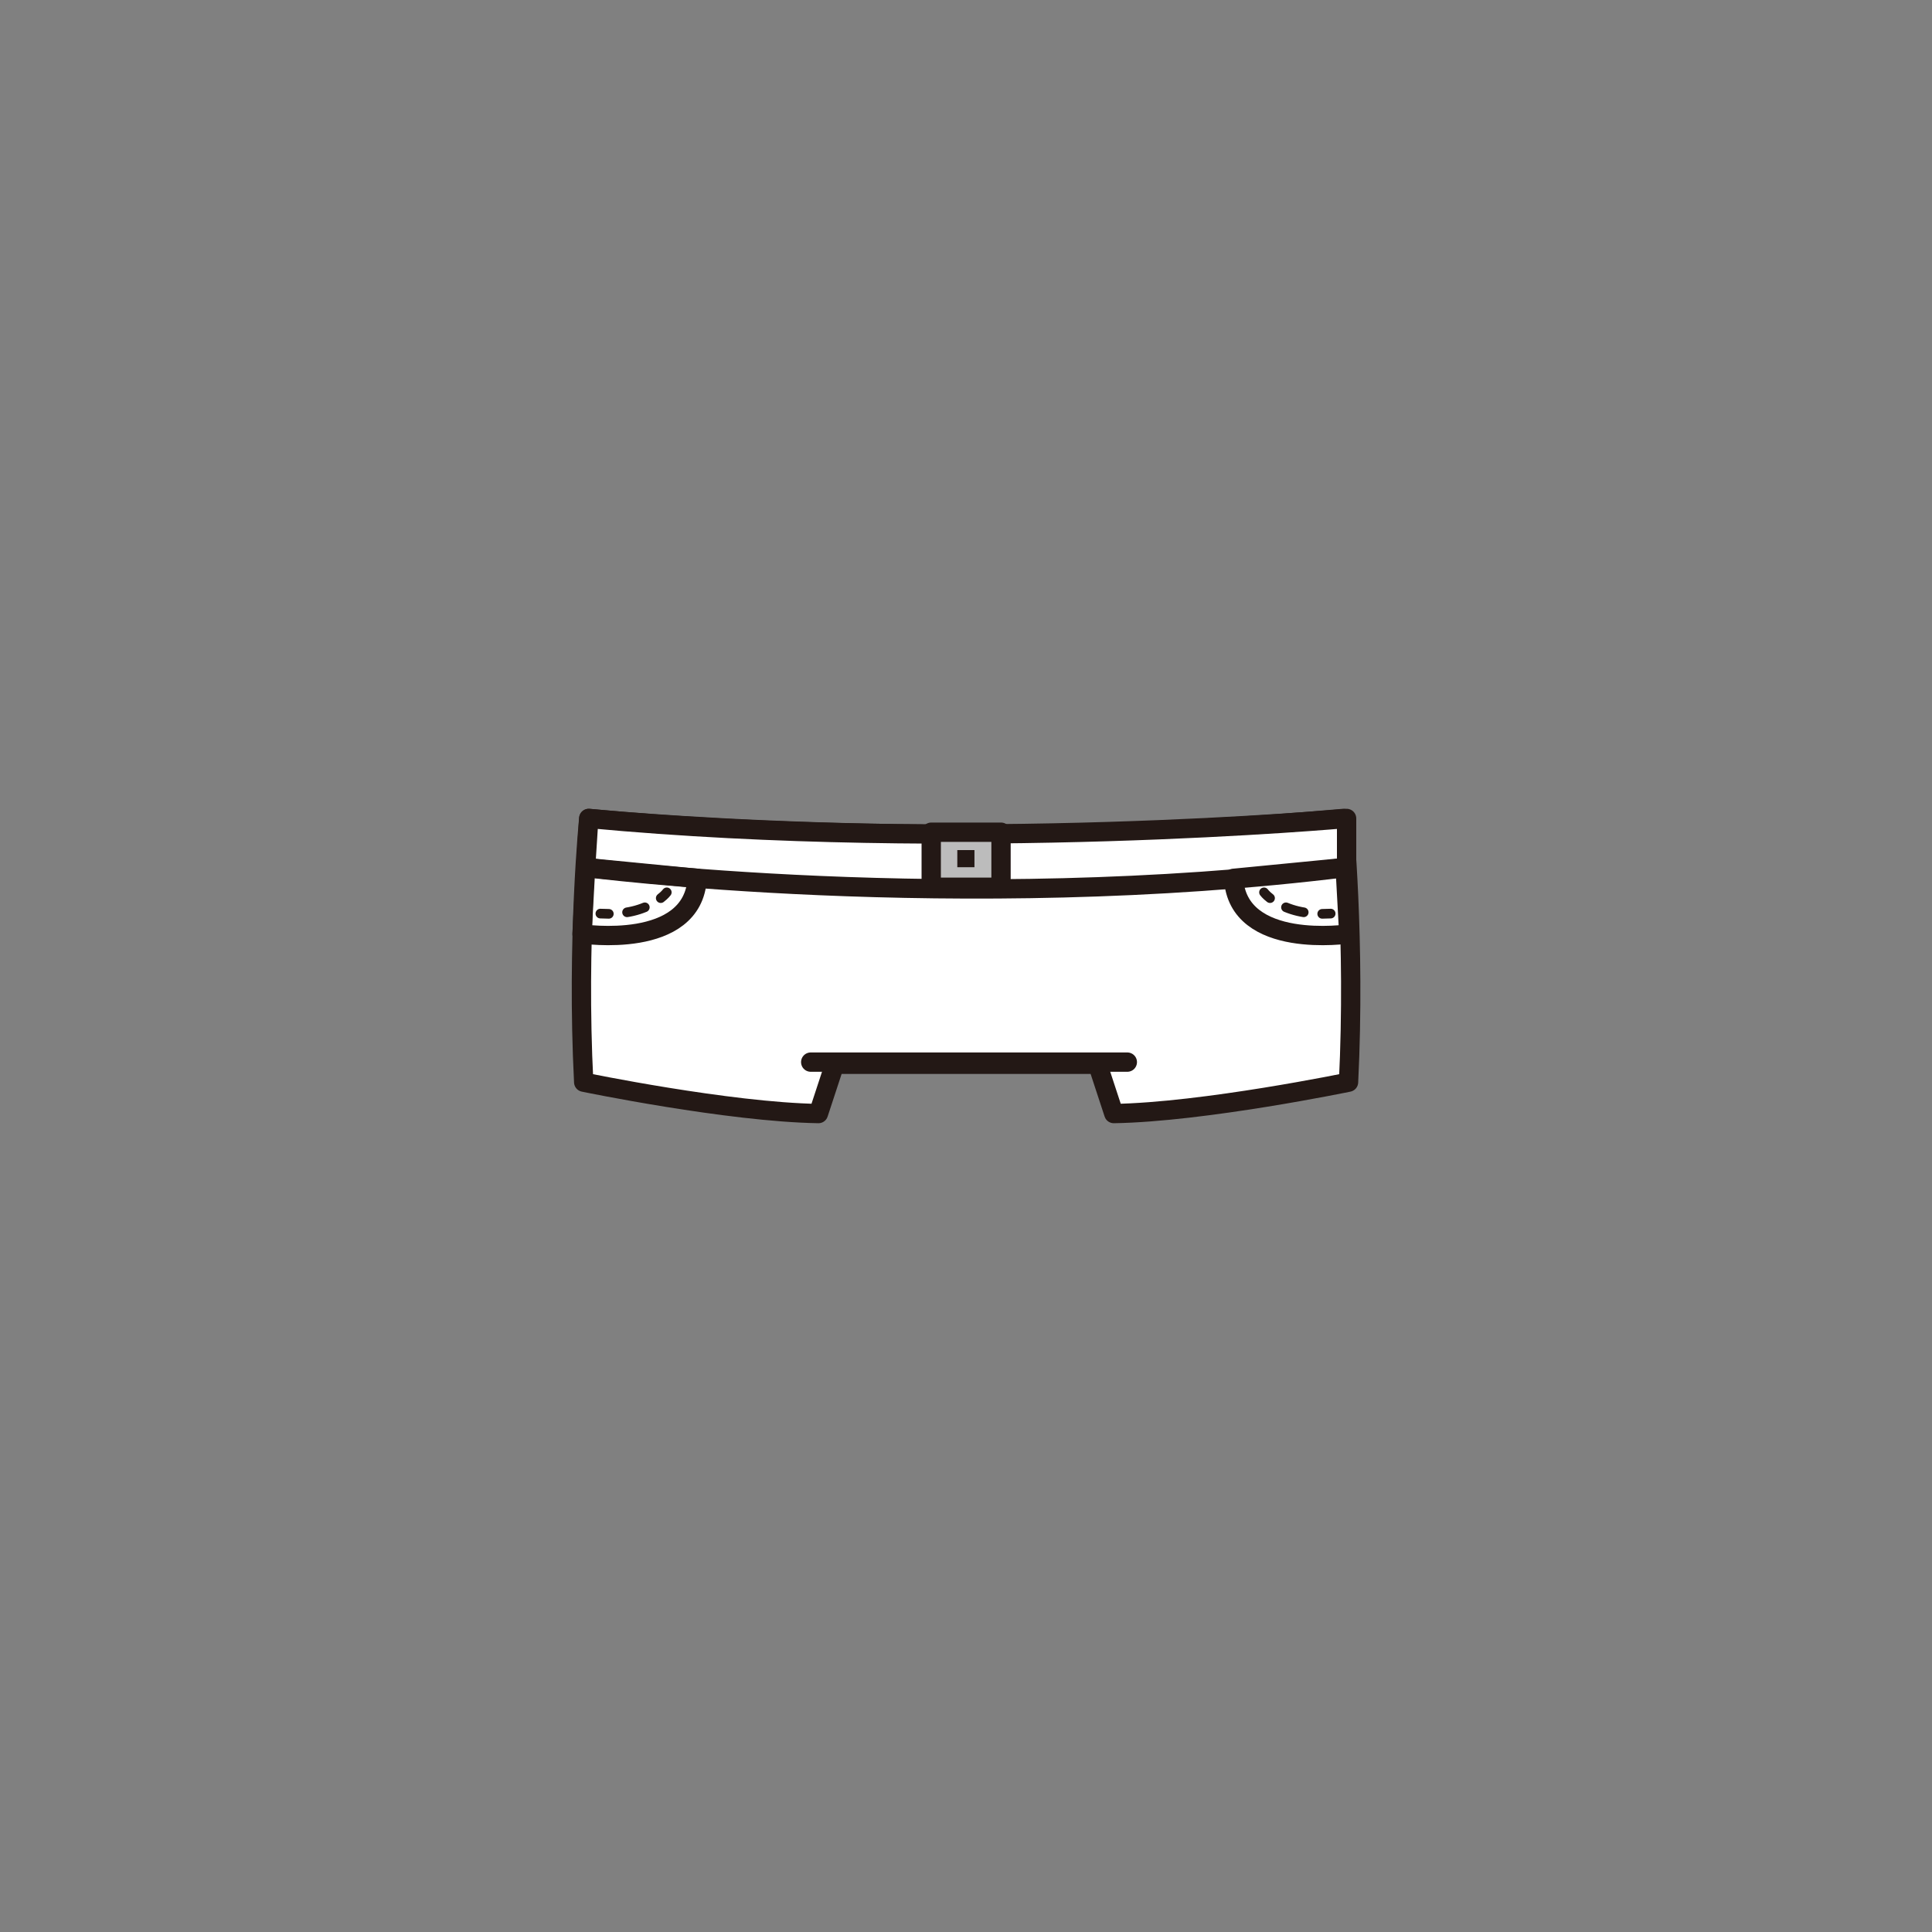 <?xml version="1.0" encoding="utf-8"?>
<!-- Generator: Adobe Illustrator 27.7.0, SVG Export Plug-In . SVG Version: 6.00 Build 0)  -->
<svg version="1.1" id="레이어_1" xmlns="http://www.w3.org/2000/svg" xmlns:xlink="http://www.w3.org/1999/xlink" x="0px"
	 y="0px" viewBox="0 0 800 800" style="enable-background:new 0 0 800 800;" xml:space="preserve">
<rect x="0" y="0" width="800" height="800" fill="#808080" stroke="none"/>
<style type="text/css">
	.st0{fill:#FFFFFF;stroke:#231815;stroke-width:8;stroke-linecap:round;stroke-linejoin:round;stroke-miterlimit:10;}
	.st1{fill:none;stroke:#231815;stroke-width:8;stroke-linecap:round;stroke-linejoin:round;stroke-miterlimit:10;}
	.st2{fill:#BCBCBC;stroke:#231815;stroke-width:8;stroke-linecap:round;stroke-linejoin:round;stroke-miterlimit:10;}
	.st3{fill:#231815;}
	.st4{fill:none;stroke:#231815;stroke-width:4;stroke-linecap:round;stroke-linejoin:round;}
	.st5{fill:none;stroke:#231815;stroke-width:4;stroke-linecap:round;stroke-linejoin:round;stroke-dasharray:7.643,7.643;}
</style>
<g id="청바지">
	<path class="st0" d="M556.3,338.9c0,0,5,50.5,2.1,109.2c0,0-59.9,12.4-97.2,13l-6.7-20.4H345.6l-6.7,20.4
		c-37.3-0.6-97.2-13-97.2-13c-3-58.7,2.1-109.2,2.1-109.2S390.8,353.7,556.3,338.9z"/>
	<line class="st1" x1="335.7" y1="439.8" x2="466.8" y2="439.8"/>
	<path class="st0" d="M242.5,359.2c0,0,153.9,20,315.1,0v-20.3c0,0-159.4,14.5-313.8,0L242.5,359.2z"/>
	<rect x="385.6" y="344.6" class="st2" width="28.9" height="22.8"/>
	<rect x="396.4" y="352" class="st3" width="7.1" height="7.1"/>
	<path class="st1" d="M241,386.7c0,0,46,6.9,47.7-23l-46.2-4.5L241,386.7z"/>
	<g>
		<g>
			<path class="st4" d="M276.1,369.5c0,0-0.8,1.1-2.5,2.4"/>
			<path class="st5" d="M267,375.7c-2.9,1.2-6.6,2.2-11.1,2.5"/>
			<path class="st4" d="M252.1,378.4c-1.1,0-2.3-0.1-3.5-0.1"/>
		</g>
	</g>
	<path class="st1" d="M558.5,386.7c0,0-46,6.9-47.7-23l46.2-4.5L558.5,386.7z"/>
	<g>
		<g>
			<path class="st4" d="M523.4,369.5c0,0,0.8,1.1,2.5,2.4"/>
			<path class="st5" d="M532.5,375.7c2.9,1.2,6.6,2.2,11.1,2.5"/>
			<path class="st4" d="M547.5,378.4c1.1,0,2.3-0.1,3.5-0.1"/>
		</g>
	</g>
</g>
</svg>
